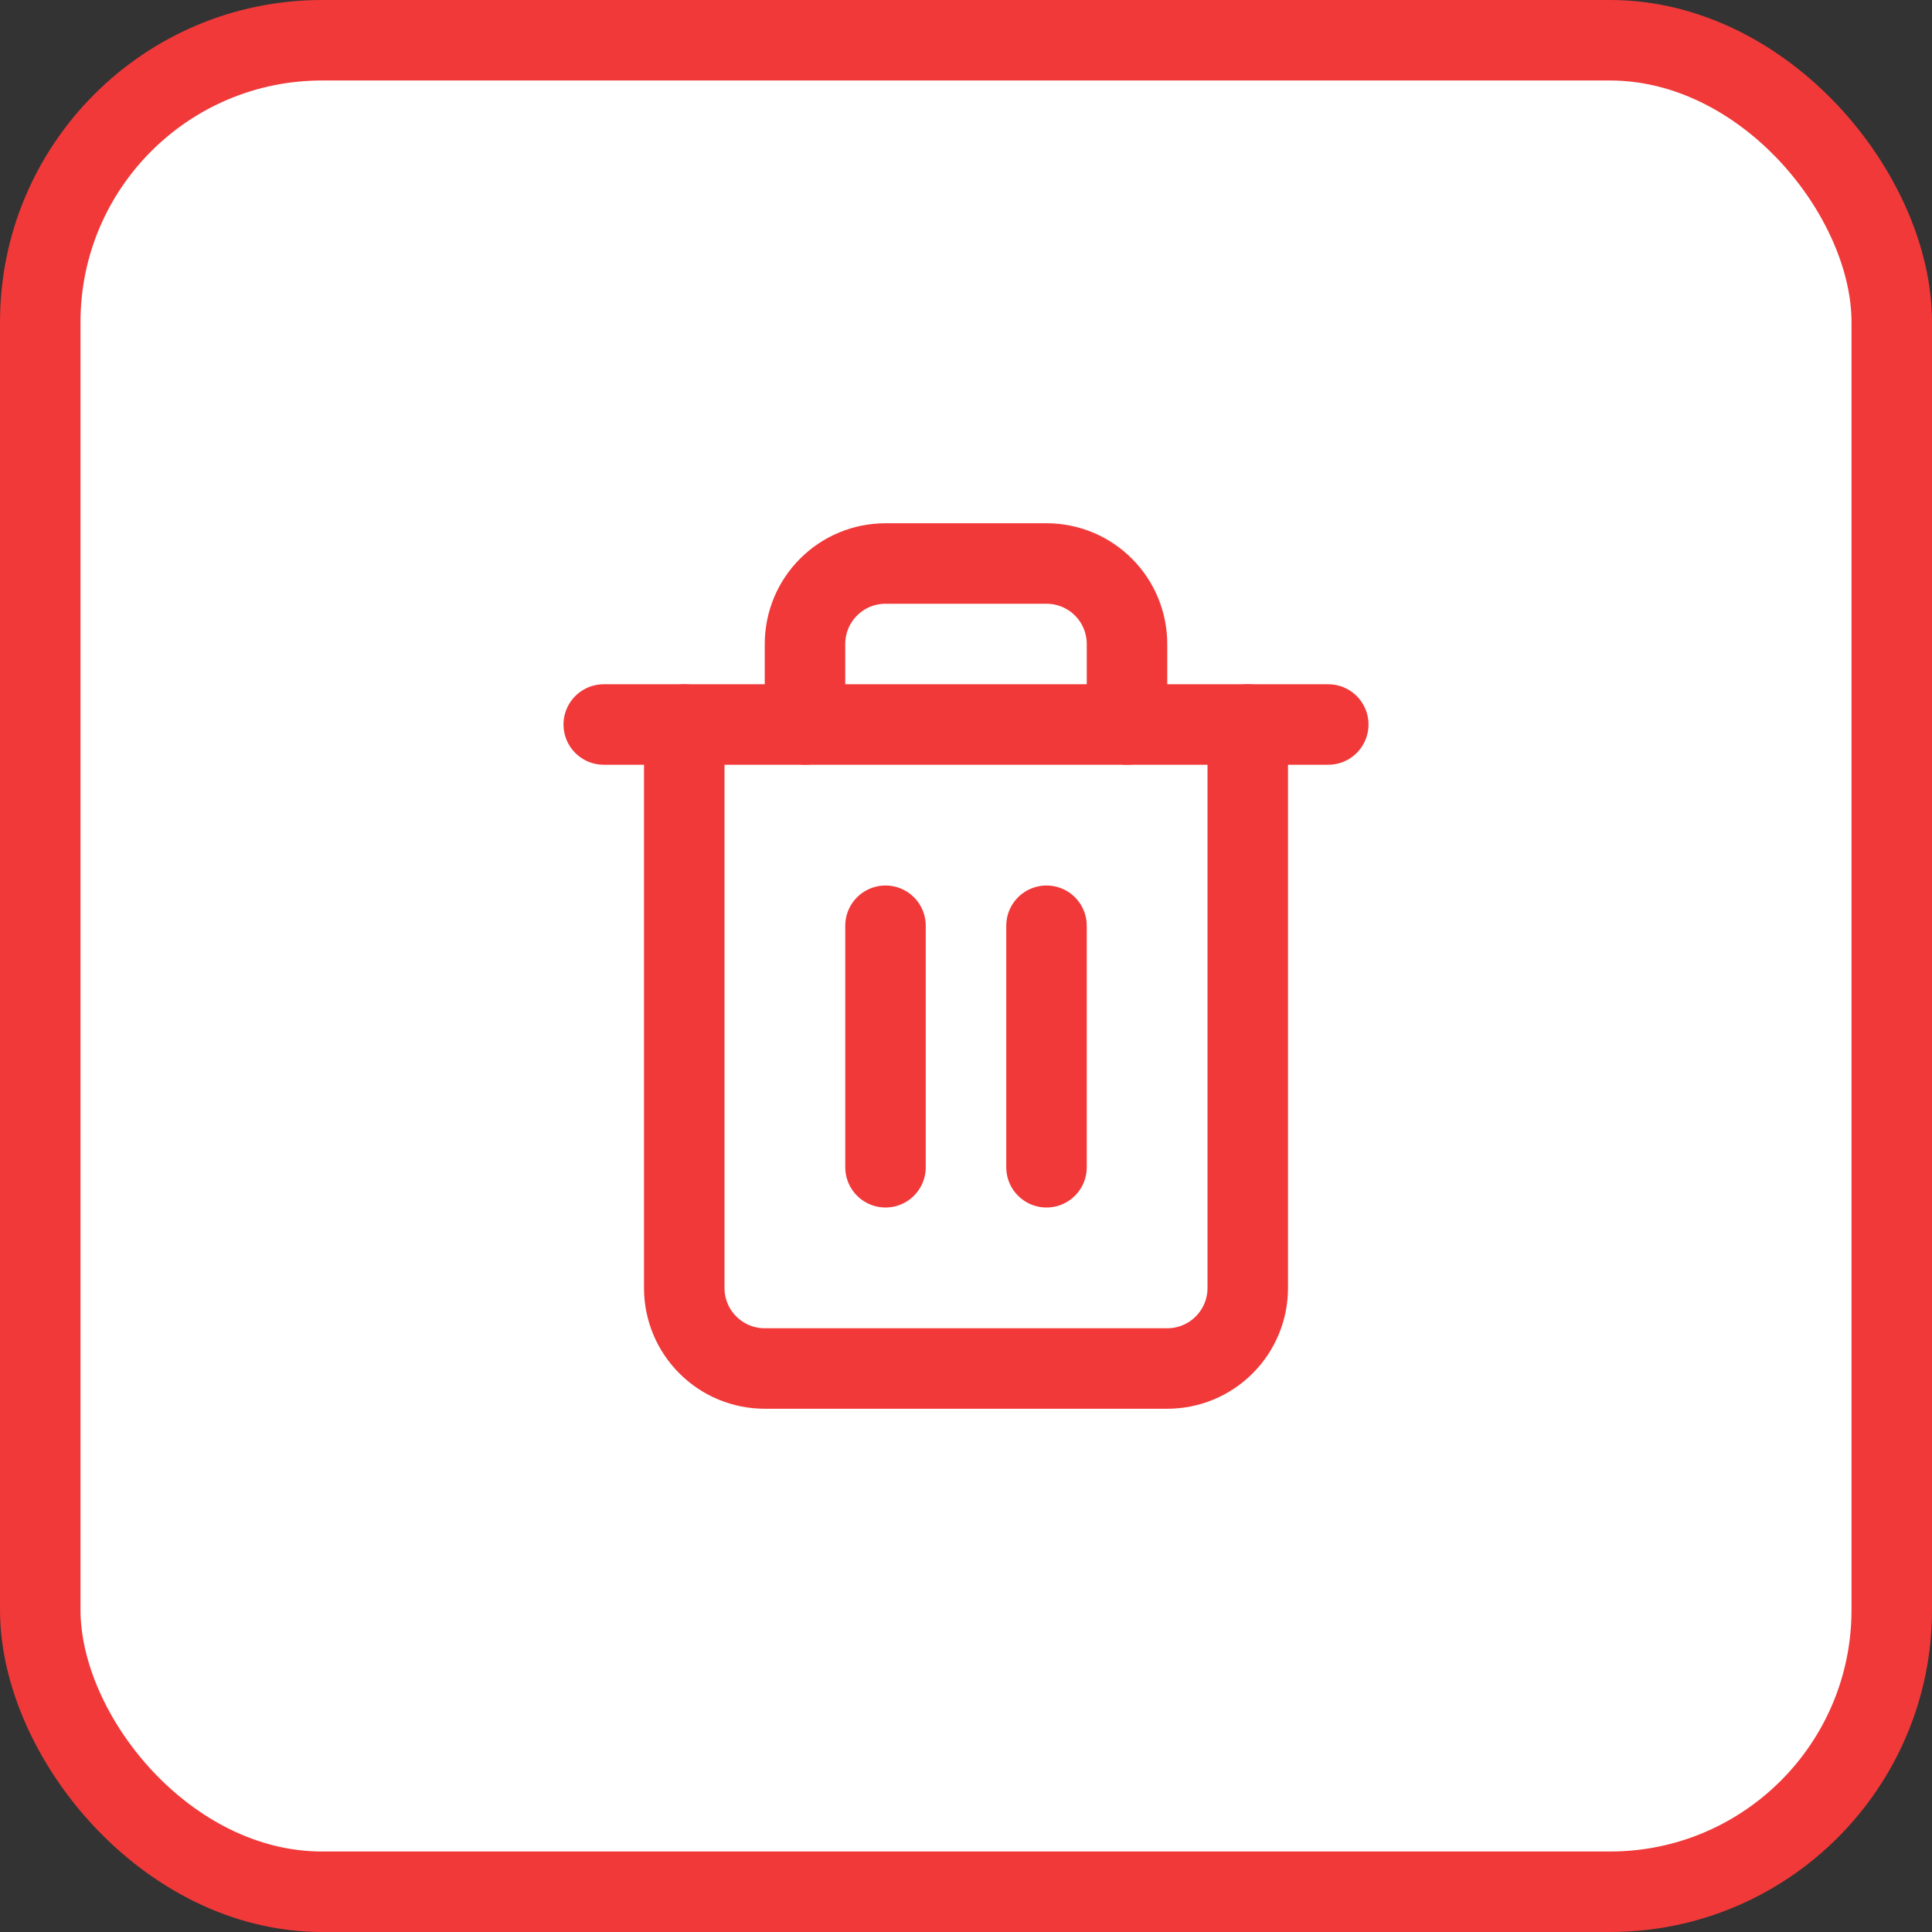<svg width="24" height="24" viewBox="0 0 24 24" fill="none" xmlns="http://www.w3.org/2000/svg">
<rect x="0" y="0" width="24" height="24" fill="#333333" stroke="none"/>
<rect x="0.5" y="0.5" width="23" height="23" rx="3.5" fill="white"/>
<rect x="0.5" y="0.5" width="23" height="23" rx="3.5" stroke="#F13939"/>
<path d="M7.5 9H8.5H16.5" stroke="#F13939" stroke-linecap="round" stroke-linejoin="round"/>
<path d="M15.5 9V16C15.5 16.265 15.395 16.52 15.207 16.707C15.02 16.895 14.765 17 14.5 17H9.5C9.235 17 8.98 16.895 8.793 16.707C8.605 16.52 8.5 16.265 8.5 16V9M10 9V8C10 7.735 10.105 7.48 10.293 7.293C10.48 7.105 10.735 7 11 7H13C13.265 7 13.52 7.105 13.707 7.293C13.895 7.48 14 7.735 14 8V9" stroke="#F13939" stroke-linecap="round" stroke-linejoin="round"/>
<path d="M11 11.5V14.5" stroke="#F13939" stroke-linecap="round" stroke-linejoin="round"/>
<path d="M13 11.5V14.5" stroke="#F13939" stroke-linecap="round" stroke-linejoin="round"/>
</svg>
